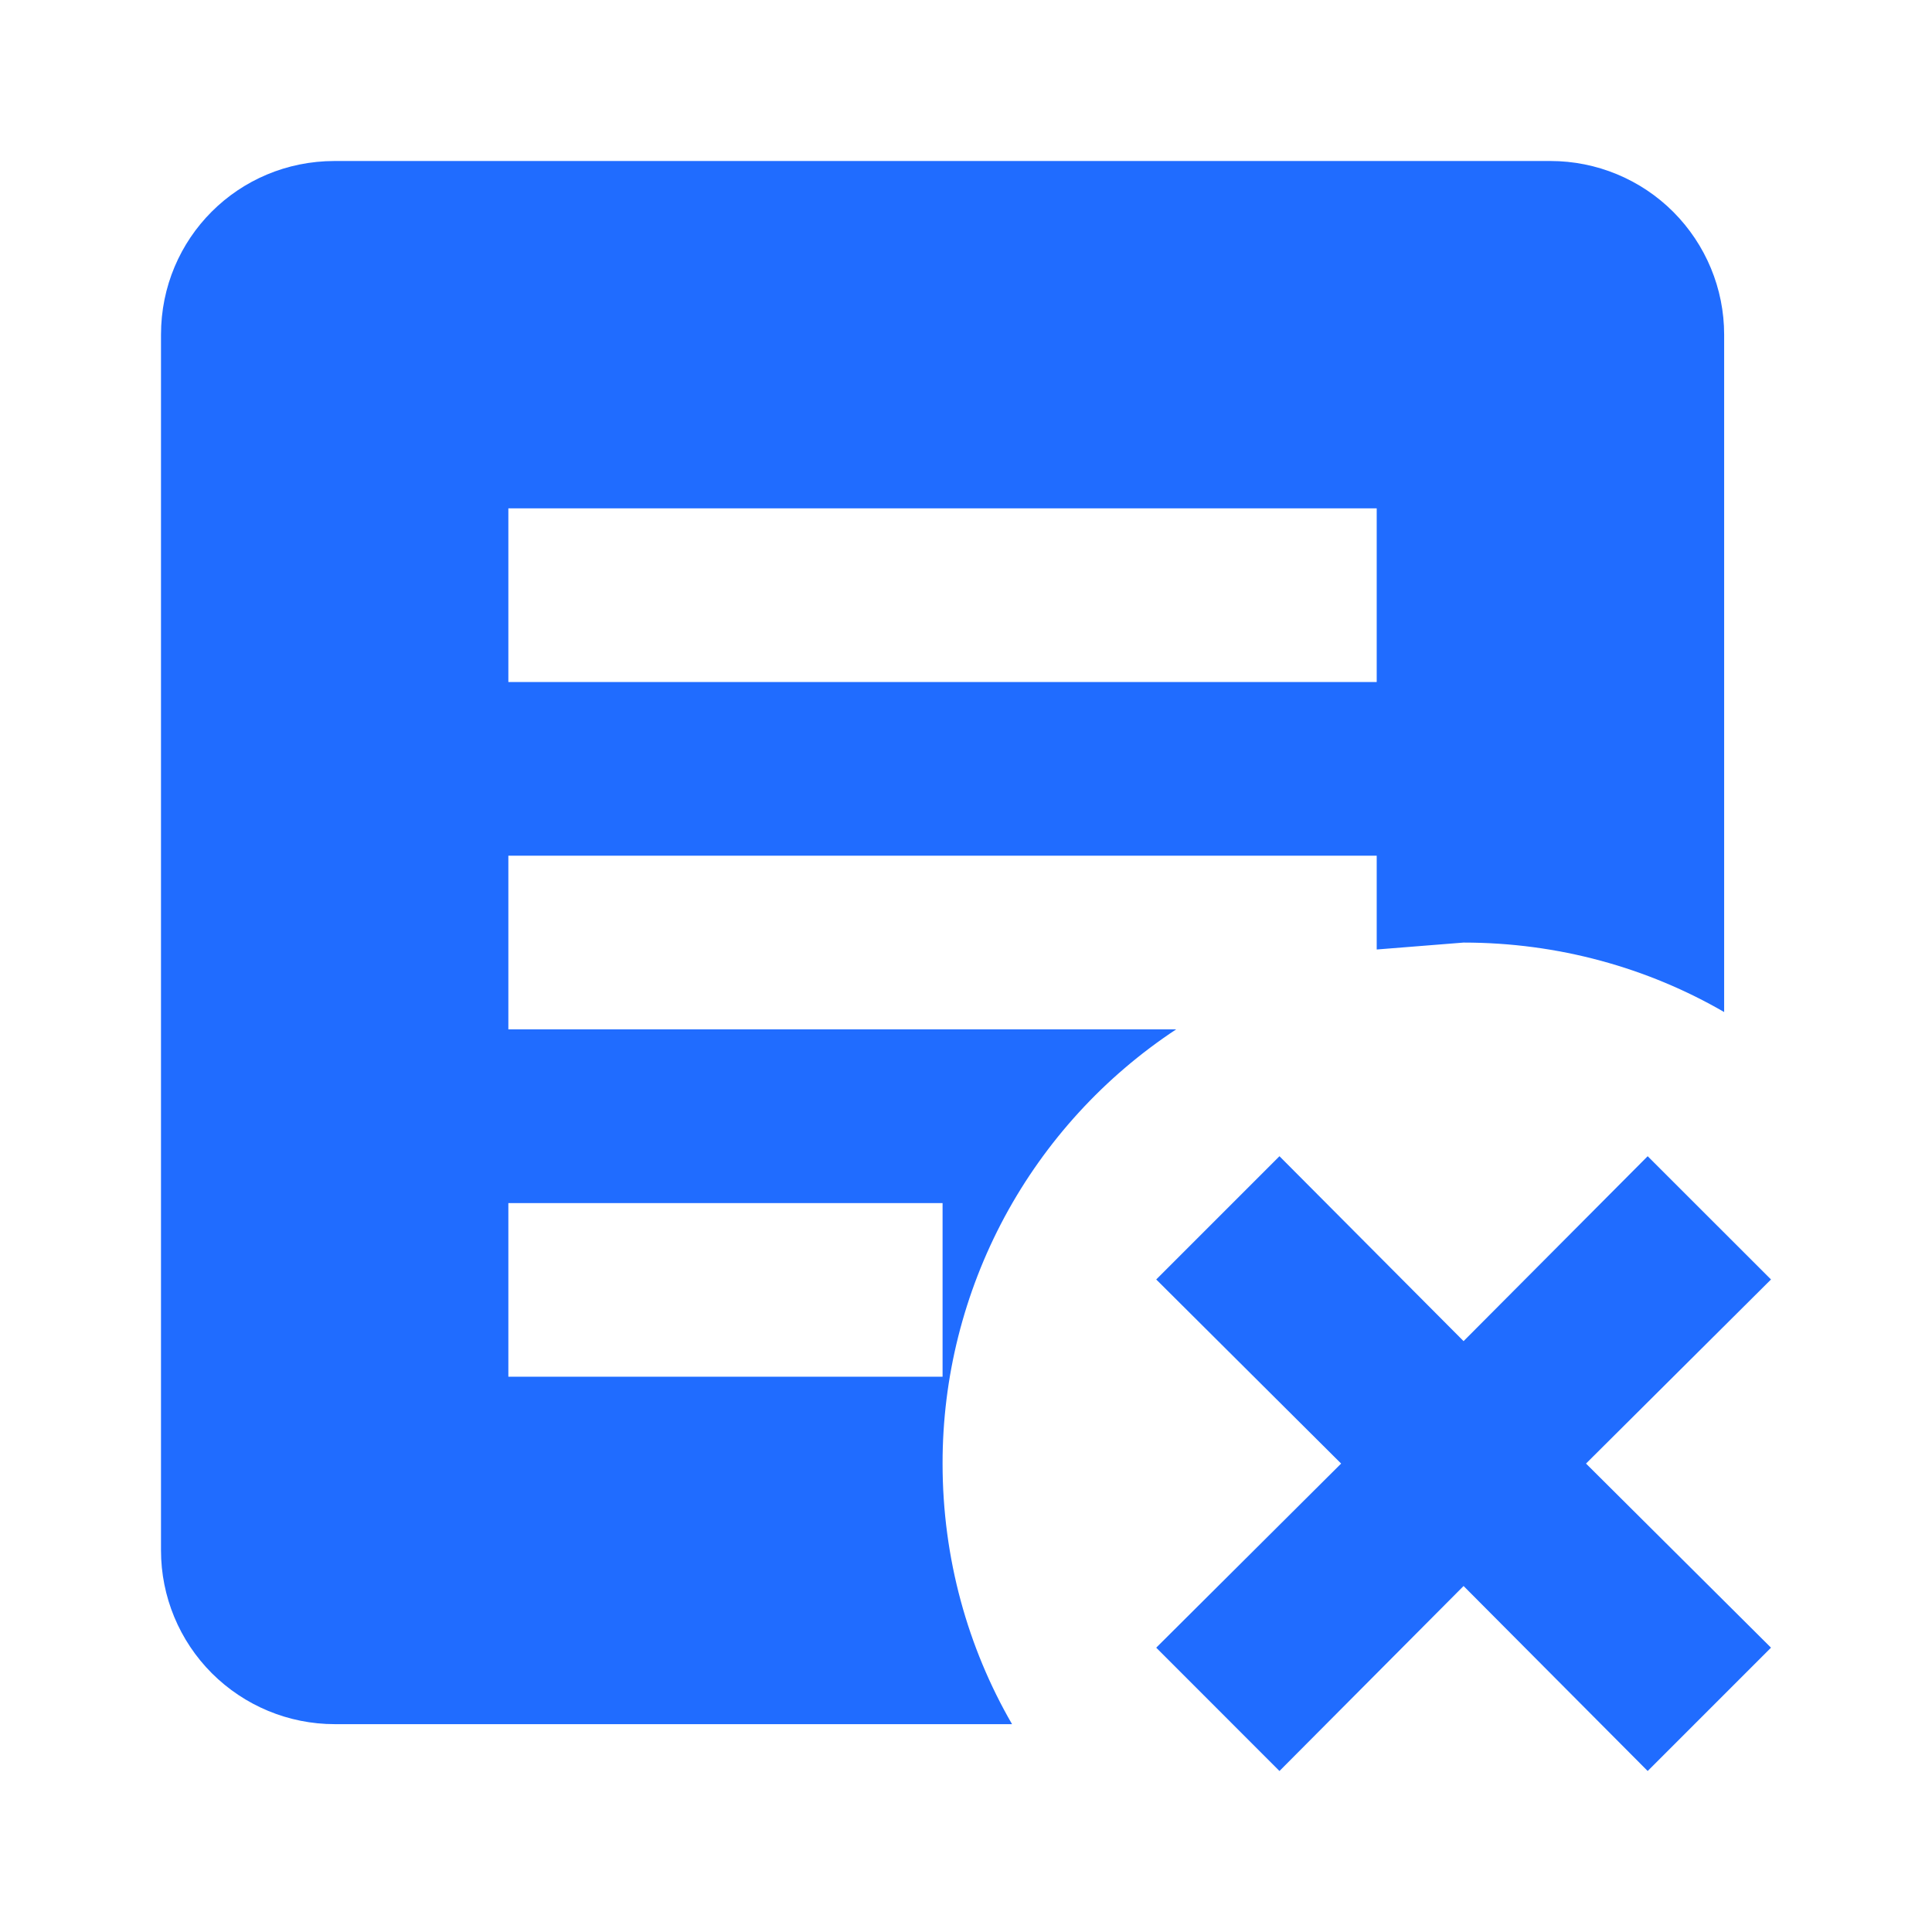 <svg width="24" height="24" viewBox="0 0 24 24" fill="none" xmlns="http://www.w3.org/2000/svg">
<path d="M14.363 15.894L15.894 14.363L18.181 16.66L20.468 14.363L22 15.894L19.702 18.181L22 20.468L20.468 22L18.181 19.702L15.894 22L14.363 20.468L16.66 18.181L14.363 15.894ZM11.709 17.102V14.945H6.315V17.102H11.709ZM17.102 10.63H6.315V12.787H14.611C13.718 13.376 12.986 14.177 12.479 15.118C11.973 16.06 11.708 17.112 11.709 18.181C11.709 19.357 12.022 20.468 12.572 21.418H4.157C3.585 21.418 3.037 21.19 2.632 20.786C2.227 20.381 2 19.832 2 19.26V4.157C2 2.96 2.96 2 4.157 2H19.26C19.832 2 20.381 2.227 20.786 2.632C21.19 3.037 21.418 3.585 21.418 4.157V12.572C20.468 12.022 19.357 11.709 18.181 11.709L17.102 11.795V10.63ZM17.102 8.472V6.315H6.315V8.472H17.102Z" fill="#206CFF"/>
</svg>
